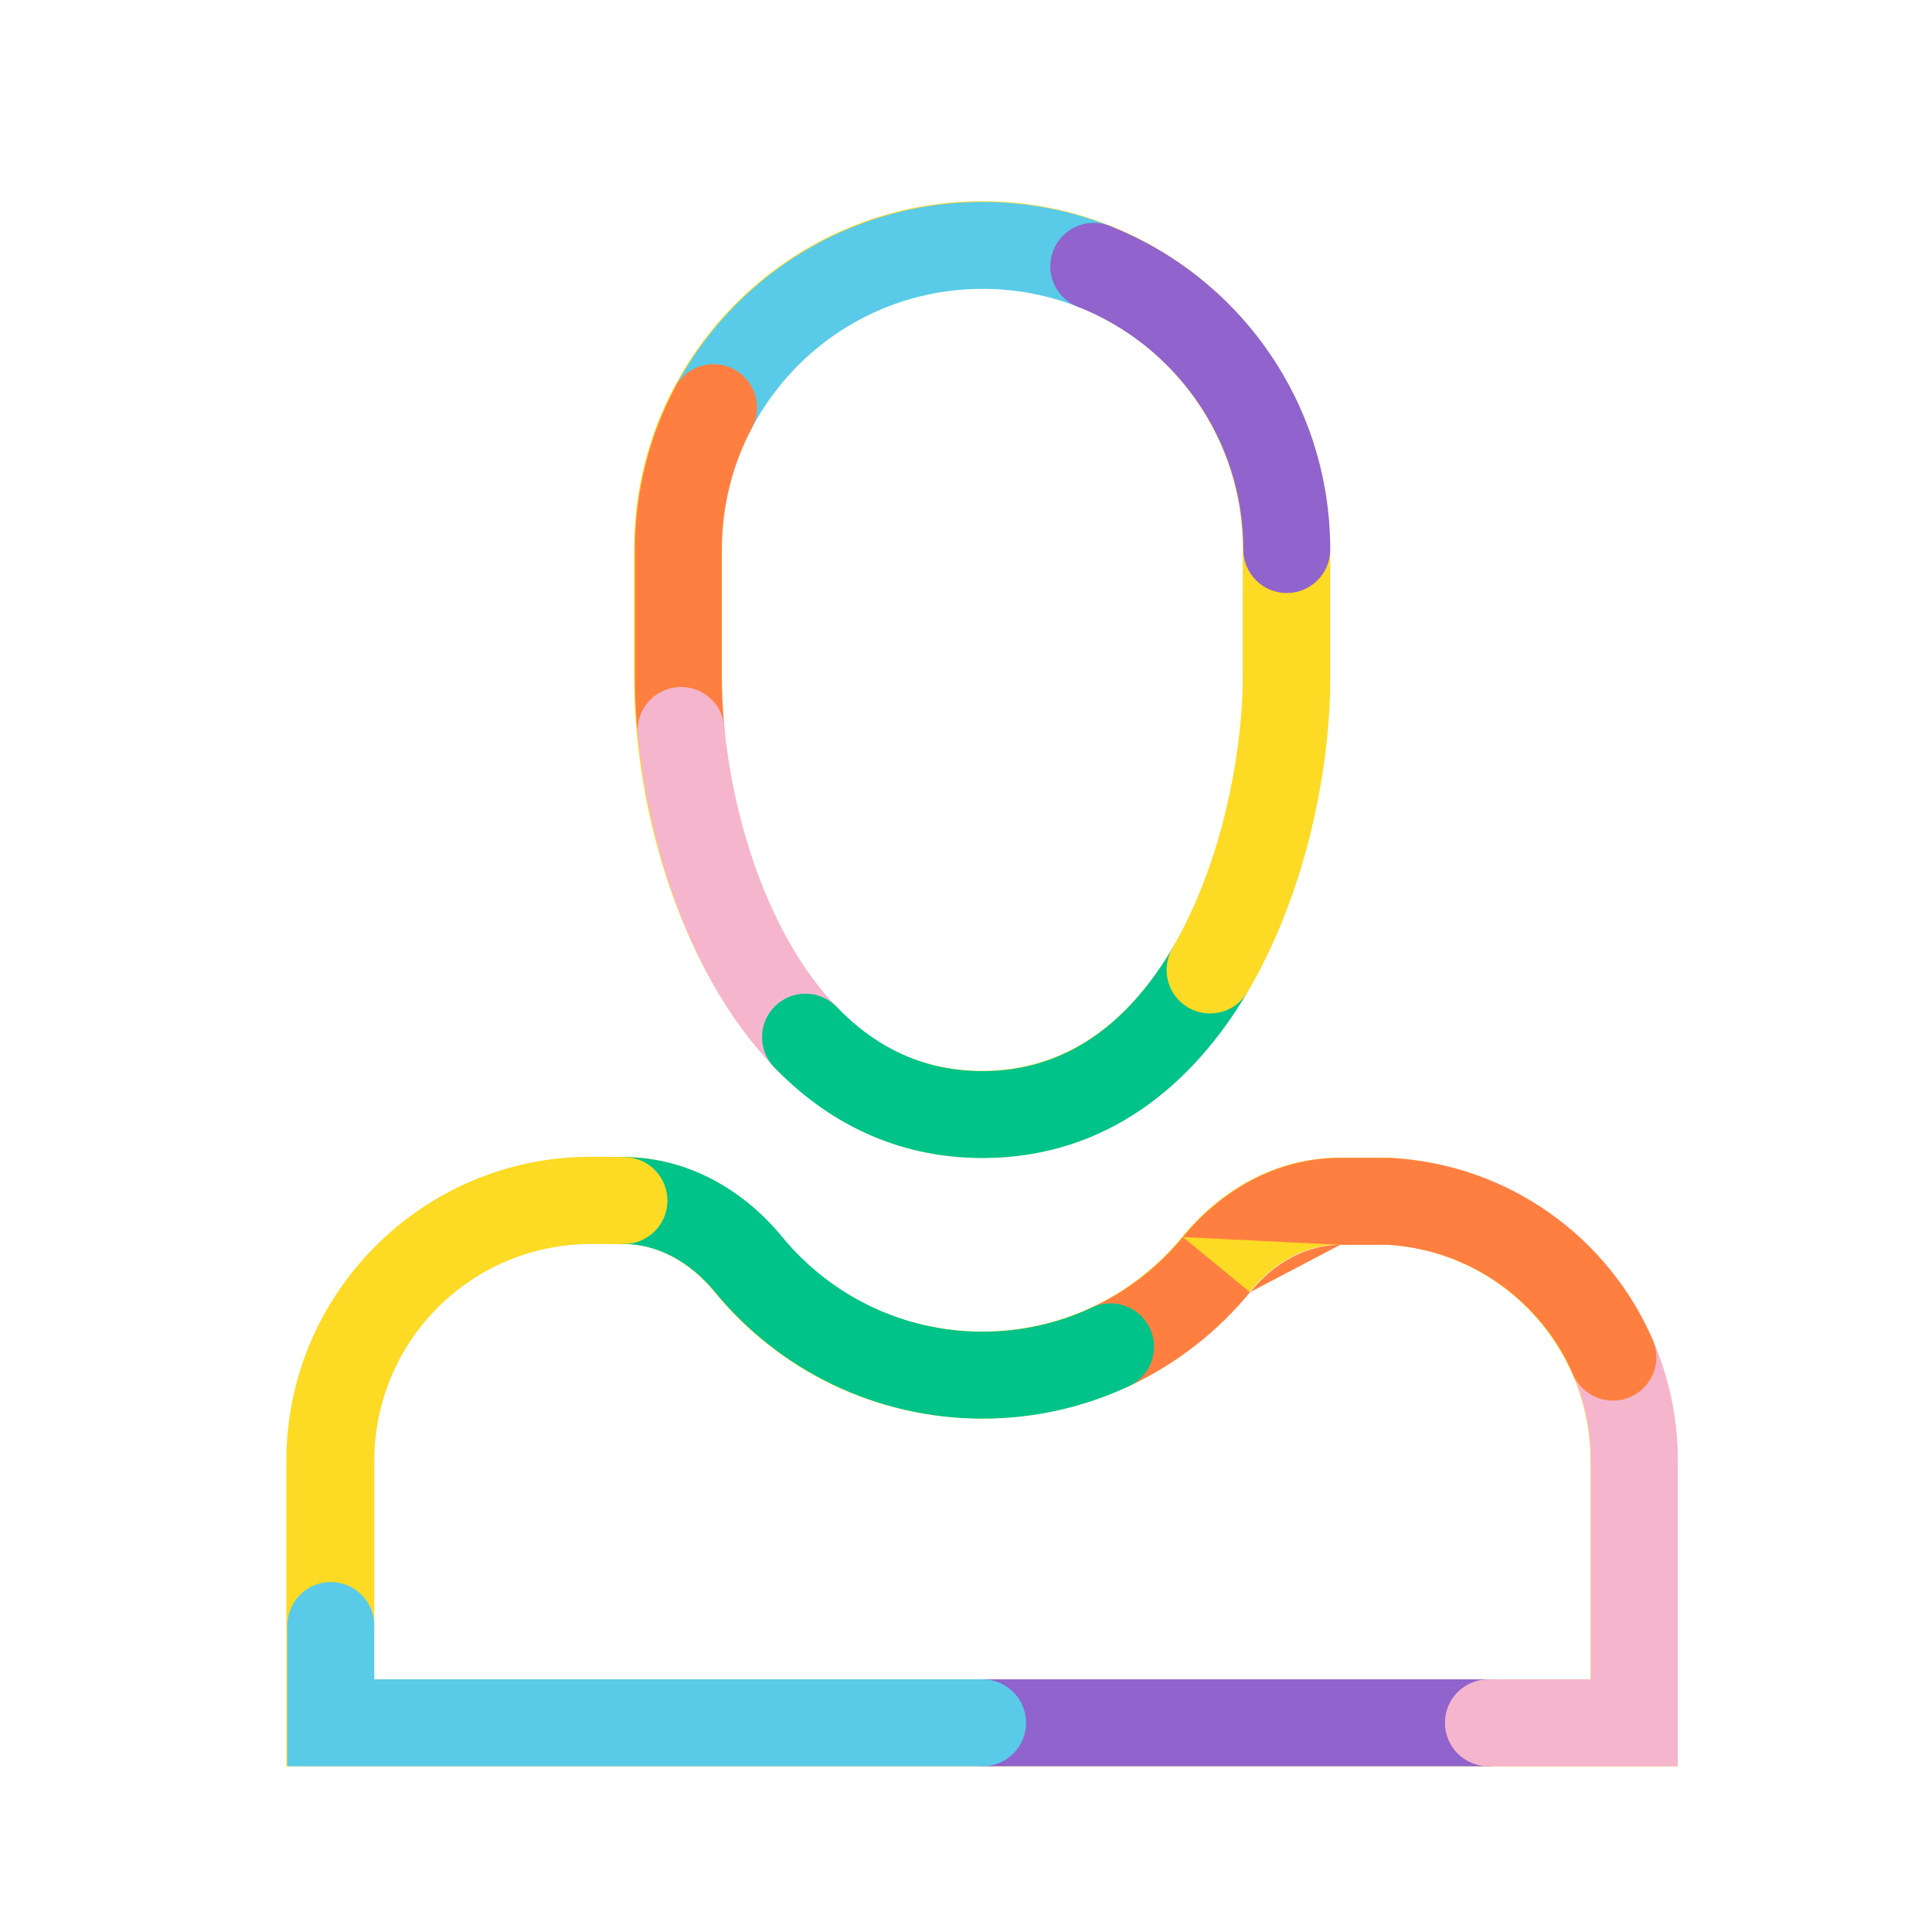 <svg fill="none" height="626" viewBox="0 0 626 626" width="626" xmlns="http://www.w3.org/2000/svg"><g clip-rule="evenodd" fill-rule="evenodd"><path d="m543.533 572.304h-450.752v-98.877c0-54.364 44.24-98.603 98.602-98.603l10.591.028c19.122.053 37.775 9.493 51.228 25.835 16.011 19.558 39.671 30.756 64.955 30.756 25.256 0 48.887-11.17 64.899-30.674 13.647-16.563 31.749-25.67 51.036-25.67h15.9c52.796 2.971 93.541 46.166 93.541 98.328zm-422.58-28.171h394.406v-70.706c0-37.249-29.051-68.065-66.165-70.181l-15.102.023c-14.445 0-24.542 9.633-29.273 15.381-21.35 26.026-52.961 40.966-86.662 40.966-33.757 0-65.369-14.965-86.745-41.075-8.199-9.96-18.681-15.489-29.547-15.516l-10.482-.029c-38.847 0-70.43 31.584-70.43 70.431z" fill="#fdda24"/><path d="m318.157 375.156c-77.72 0-112.688-90.981-112.688-155.58v-41.679c0-62.149 50.54-112.689 112.688-112.689 62.149 0 112.687 50.54 112.687 112.689v41.679c0 64.599-34.966 155.58-112.687 155.58m0-281.775c-46.605 0-84.515 37.912-84.515 84.516v41.679c0 41.57 20.659 127.407 84.515 127.407 63.855 0 84.516-85.837 84.516-127.407v-41.679c0-46.604-37.911-84.516-84.516-84.516" fill="#fdda24"/><path d="m304.303 558.215c0-7.775 6.303-14.078 14.078-14.078h163.88c7.775 0 14.078 6.303 14.078 14.078s-6.303 14.078-14.078 14.078h-163.88c-7.775 0-14.078-6.303-14.078-14.078z" fill="#9063cd"/><path d="m517.024 426.833c7.133-3.093 15.423.182 18.516 7.315 5.229 12.059 8.109 25.362 8.109 39.308v98.837h-61.387c-7.775 0-14.078-6.303-14.078-14.078s6.303-14.078 14.078-14.078h33.232v-70.681c0-10.042-2.069-19.535-5.786-28.106-3.093-7.134.183-15.424 7.316-18.517z" fill="#f5b6cd"/><path d="m405.026 418.708c8.045-9.789 18.464-15.367 29.237-15.367zm-21.753-17.877c12.131-14.76 29.988-25.646 50.99-25.646h16.301l.4.023c38.095 2.17 70.19 25.762 84.576 58.94 3.092 7.134-.183 15.424-7.316 18.517-7.134 3.093-15.424-.183-18.517-7.316-10.215-23.561-32.933-40.324-59.962-42.008h-15.482m-29.237 15.367c-10.558 12.846-23.958 23.306-39.225 30.437-7.044 3.291-15.422.248-18.713-6.797-3.291-7.044-.247-15.422 6.797-18.713 11.435-5.342 21.482-13.184 29.388-22.804" fill="#ff7f41"/><path d="m188.106 388.949c.03-7.775 6.358-14.053 14.133-14.023 21.015.083 39.015 10.99 51.196 25.842l-10.886 8.927 10.886-8.927c15.383 18.756 38.853 30.733 64.947 30.733 12.676 0 24.711-2.823 35.5-7.866 7.044-3.291 15.423-.25 18.715 6.794 3.292 7.043.25 15.422-6.793 18.714-14.432 6.745-30.527 10.514-47.422 10.514-34.864 0-66.203-16.021-86.718-41.034-8.058-9.825-18.641-15.498-29.536-15.541-7.775-.03-14.053-6.358-14.022-14.133z" fill="#00c389"/><path d="m191.668 403.058c-38.97 0-70.399 31.43-70.399 70.398v53.222c0 7.775-6.303 14.078-14.078 14.078-7.775 0-14.078-6.303-14.078-14.078v-53.222c0-54.519 44.036-98.554 98.555-98.554.381 0 4.587 0 10.571.024 7.775.031 14.053 6.358 14.022 14.133-.03 7.775-6.358 14.053-14.133 14.023-5.932-.024-10.097-.024-10.459-.024z" fill="#fdda24"/><path d="m318.382 93.594c-32.396 0-60.555 18.229-74.739 45.056-3.635 6.874-12.153 9.5-19.026 5.865-6.874-3.634-9.499-12.152-5.865-19.025 18.868-35.686 56.392-60.052 99.63-60.052 14.496 0 28.383 2.747 41.146 7.756 7.238 2.841 10.802 11.011 7.961 18.248s-11.011 10.802-18.248 7.961c-9.541-3.745-19.943-5.809-30.859-5.809zm-211.191 419.006c7.775 0 14.078 6.303 14.078 14.078v17.459h197.113c7.775 0 14.078 6.303 14.078 14.078s-6.303 14.078-14.078 14.078h-225.269v-45.615c0-7.775 6.303-14.078 14.078-14.078z" fill="#59cbe8"/><path d="m237.778 119.625c6.873 3.635 9.499 12.153 5.864 19.026-6.214 11.754-9.738 25.153-9.738 39.421v41.664c0 4.846.252 10.083.783 15.588.746 7.739-4.922 14.618-12.661 15.364-7.74.746-14.618-4.922-15.365-12.662-.611-6.341-.913-12.482-.913-18.29v-41.664c0-18.963 4.696-36.87 13.004-52.582 3.635-6.873 12.153-9.499 19.026-5.865z" fill="#ff7f41"/><path d="m219.323 222.662c7.739-.746 14.618 4.923 15.365 12.662 3.046 31.58 14.85 68.551 36.437 90.954 5.395 5.599 5.23 14.511-.369 19.906s-14.511 5.23-19.906-.369c-27.754-28.804-40.83-72.977-44.188-107.788-.747-7.739 4.922-14.618 12.661-15.365z" fill="#f5b6cd"/><path d="m399.241 302.177c6.695 3.953 8.918 12.585 4.965 19.281-17.362 29.407-45.262 53.762-85.825 53.762-28.226 0-50.664-11.902-67.53-29.404-5.395-5.598-5.23-14.51.368-19.906 5.599-5.395 14.511-5.23 19.906.368 12.384 12.851 27.791 20.786 47.256 20.786 27.314 0 47.351-15.822 61.58-39.921 3.953-6.695 12.585-8.919 19.28-4.966z" fill="#00c389"/><path d="m416.938 163.994c7.775 0 14.078 6.303 14.078 14.078v41.663c0 29.665-7.915 69.721-26.809 101.723-3.953 6.695-12.585 8.918-19.28 4.965s-8.919-12.585-4.966-19.28c15.837-26.823 22.899-61.7 22.899-87.408v-41.663c0-7.775 6.303-14.078 14.078-14.078z" fill="#fdda24"/><path d="m341.28 81.154c2.842-7.237 11.012-10.801 18.249-7.959 41.831 16.424 71.486 57.167 71.486 104.877 0 7.775-6.302 14.078-14.077 14.078-7.776 0-14.078-6.303-14.078-14.078 0-35.745-22.203-66.334-53.62-78.669-7.238-2.841-10.801-11.012-7.96-18.249z" fill="#9063cd"/></g></svg>